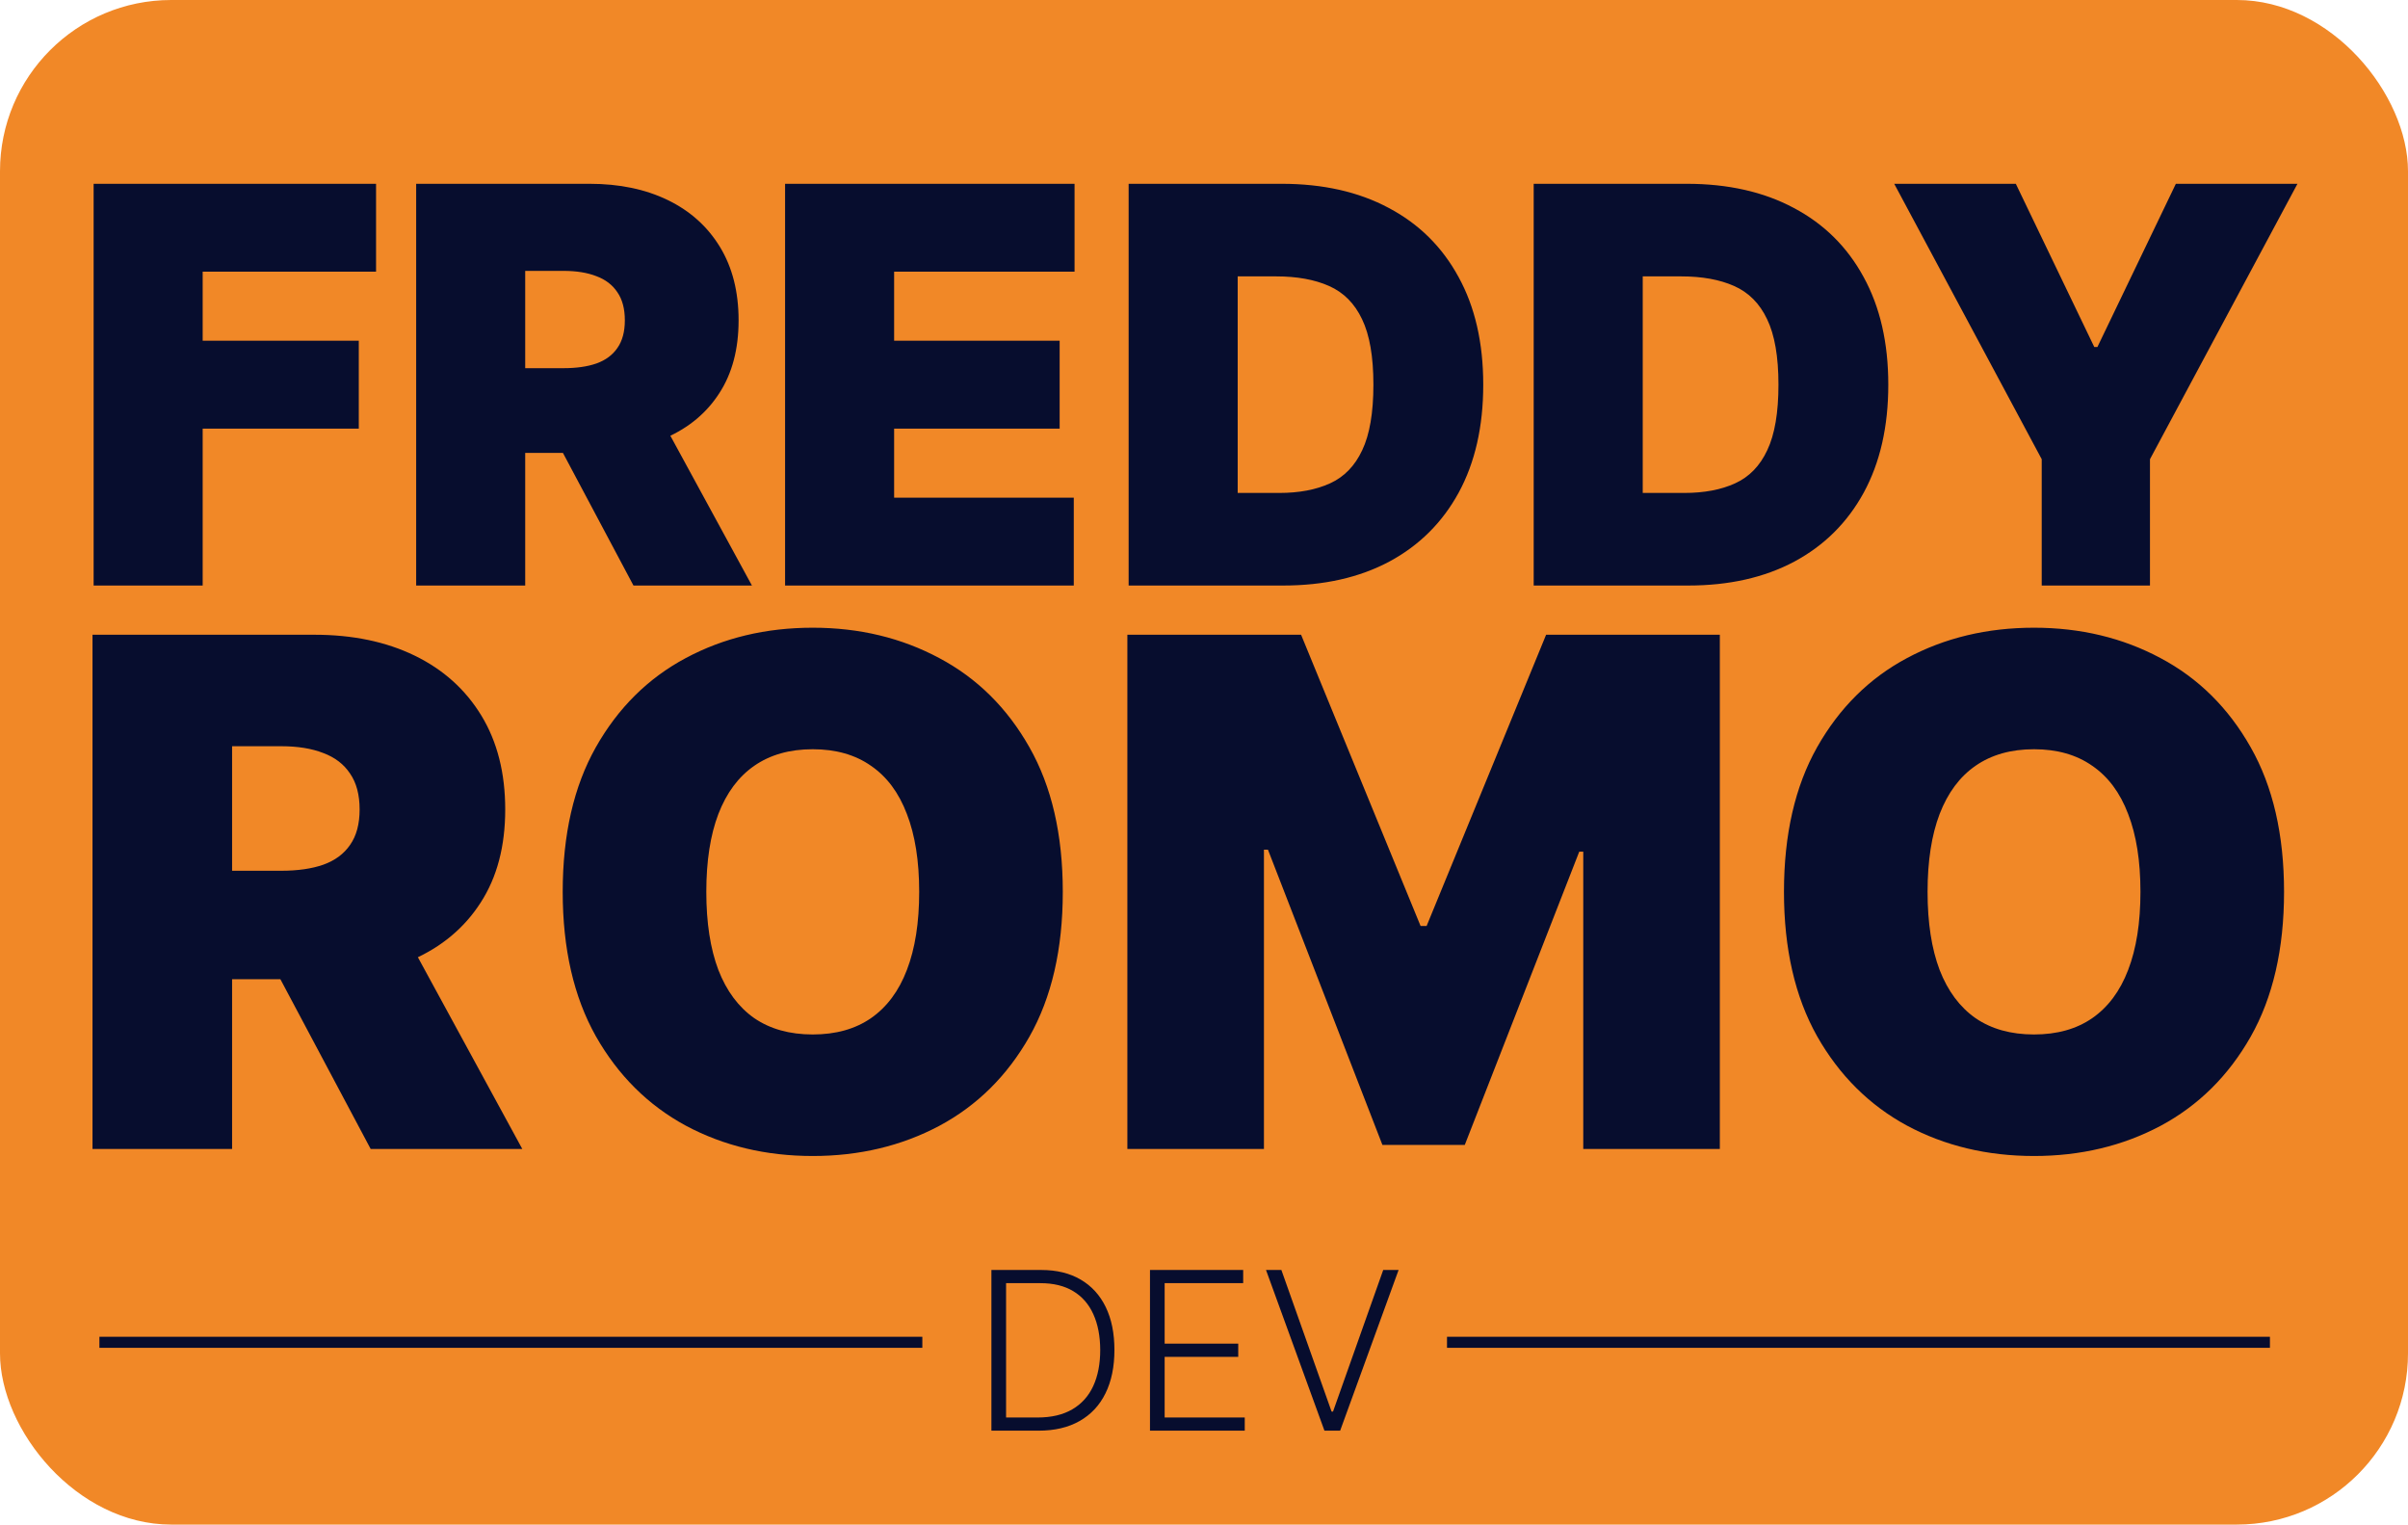 <svg width="436" height="276" viewBox="0 0 436 276" fill="none" xmlns="http://www.w3.org/2000/svg">
<rect width="436" height="276" rx="31" fill="#F18827"/>
<path d="M16.953 106V33.273H68.09V49.182H36.697V61.682H64.965V77.591H36.697V106H16.953ZM75.352 106V33.273H106.744C112.141 33.273 116.864 34.255 120.913 36.22C124.961 38.185 128.11 41.014 130.359 44.707C132.608 48.401 133.732 52.828 133.732 57.989C133.732 63.197 132.572 67.588 130.252 71.163C127.956 74.738 124.724 77.437 120.558 79.26C116.415 81.083 111.573 81.994 106.033 81.994H87.283V66.653H102.056C104.376 66.653 106.353 66.369 107.987 65.801C109.644 65.209 110.91 64.274 111.786 62.996C112.686 61.717 113.136 60.048 113.136 57.989C113.136 55.905 112.686 54.213 111.786 52.91C110.91 51.585 109.644 50.614 107.987 49.999C106.353 49.359 104.376 49.04 102.056 49.04H95.096V106H75.352ZM117.965 72.619L136.147 106H114.698L96.942 72.619H117.965ZM142.148 106V33.273H194.563V49.182H161.893V61.682H191.864V77.591H161.893V90.091H194.421V106H142.148ZM232.338 106H204.355V33.273H232.054C239.535 33.273 245.998 34.729 251.444 37.641C256.912 40.529 261.126 44.696 264.086 50.141C267.069 55.562 268.56 62.061 268.56 69.636C268.56 77.212 267.08 83.722 264.121 89.168C261.162 94.589 256.971 98.756 251.55 101.668C246.129 104.556 239.725 106 232.338 106ZM224.1 89.239H231.628C235.227 89.239 238.292 88.659 240.826 87.499C243.382 86.338 245.324 84.338 246.65 81.497C247.999 78.656 248.674 74.703 248.674 69.636C248.674 64.57 247.987 60.617 246.614 57.776C245.265 54.935 243.276 52.934 240.648 51.774C238.044 50.614 234.848 50.034 231.06 50.034H224.1V89.239ZM305.678 106H277.695V33.273H305.394C312.875 33.273 319.338 34.729 324.783 37.641C330.252 40.529 334.466 44.696 337.425 50.141C340.408 55.562 341.9 62.061 341.9 69.636C341.9 77.212 340.42 83.722 337.461 89.168C334.502 94.589 330.311 98.756 324.89 101.668C319.469 104.556 313.065 106 305.678 106ZM297.44 89.239H304.968C308.567 89.239 311.632 88.659 314.165 87.499C316.722 86.338 318.664 84.338 319.989 81.497C321.339 78.656 322.013 74.703 322.013 69.636C322.013 64.57 321.327 60.617 319.954 57.776C318.604 54.935 316.616 52.934 313.988 51.774C311.384 50.614 308.188 50.034 304.4 50.034H297.44V89.239ZM342.974 33.273H364.991L379.196 62.818H379.764L393.968 33.273H415.985L389.281 83.131V106H369.679V83.131L342.974 33.273Z" fill="#070D2E"/>
<path d="M16.75 208V114.909H56.932C63.841 114.909 69.886 116.167 75.068 118.682C80.25 121.197 84.28 124.818 87.159 129.545C90.038 134.273 91.477 139.939 91.477 146.545C91.477 153.212 89.992 158.833 87.023 163.409C84.083 167.985 79.947 171.439 74.614 173.773C69.311 176.106 63.114 177.273 56.023 177.273H32.023V157.636H50.932C53.901 157.636 56.432 157.273 58.523 156.545C60.644 155.788 62.265 154.591 63.386 152.955C64.538 151.318 65.114 149.182 65.114 146.545C65.114 143.879 64.538 141.712 63.386 140.045C62.265 138.348 60.644 137.106 58.523 136.318C56.432 135.5 53.901 135.091 50.932 135.091H42.023V208H16.75ZM71.296 165.273L94.568 208H67.114L44.386 165.273H71.296ZM192.432 161.455C192.432 171.818 190.417 180.561 186.386 187.682C182.356 194.773 176.917 200.152 170.068 203.818C163.22 207.455 155.583 209.273 147.159 209.273C138.674 209.273 131.008 207.439 124.159 203.773C117.341 200.076 111.917 194.682 107.886 187.591C103.886 180.47 101.886 171.758 101.886 161.455C101.886 151.091 103.886 142.364 107.886 135.273C111.917 128.152 117.341 122.773 124.159 119.136C131.008 115.47 138.674 113.636 147.159 113.636C155.583 113.636 163.22 115.47 170.068 119.136C176.917 122.773 182.356 128.152 186.386 135.273C190.417 142.364 192.432 151.091 192.432 161.455ZM166.432 161.455C166.432 155.879 165.689 151.182 164.205 147.364C162.75 143.515 160.583 140.606 157.705 138.636C154.856 136.636 151.341 135.636 147.159 135.636C142.977 135.636 139.447 136.636 136.568 138.636C133.72 140.606 131.553 143.515 130.068 147.364C128.614 151.182 127.886 155.879 127.886 161.455C127.886 167.03 128.614 171.742 130.068 175.591C131.553 179.409 133.72 182.318 136.568 184.318C139.447 186.288 142.977 187.273 147.159 187.273C151.341 187.273 154.856 186.288 157.705 184.318C160.583 182.318 162.75 179.409 164.205 175.591C165.689 171.742 166.432 167.03 166.432 161.455ZM204.125 114.909H235.58L257.216 167.636H258.307L279.943 114.909H311.398V208H286.67V154.182H285.943L265.216 207.273H250.307L229.58 153.818H228.852V208H204.125V114.909ZM413.557 161.455C413.557 171.818 411.542 180.561 407.511 187.682C403.481 194.773 398.042 200.152 391.193 203.818C384.345 207.455 376.708 209.273 368.284 209.273C359.799 209.273 352.133 207.439 345.284 203.773C338.466 200.076 333.042 194.682 329.011 187.591C325.011 180.47 323.011 171.758 323.011 161.455C323.011 151.091 325.011 142.364 329.011 135.273C333.042 128.152 338.466 122.773 345.284 119.136C352.133 115.47 359.799 113.636 368.284 113.636C376.708 113.636 384.345 115.47 391.193 119.136C398.042 122.773 403.481 128.152 407.511 135.273C411.542 142.364 413.557 151.091 413.557 161.455ZM387.557 161.455C387.557 155.879 386.814 151.182 385.33 147.364C383.875 143.515 381.708 140.606 378.83 138.636C375.981 136.636 372.466 135.636 368.284 135.636C364.102 135.636 360.572 136.636 357.693 138.636C354.845 140.606 352.678 143.515 351.193 147.364C349.739 151.182 349.011 155.879 349.011 161.455C349.011 167.03 349.739 171.742 351.193 175.591C352.678 179.409 354.845 182.318 357.693 184.318C360.572 186.288 364.102 187.273 368.284 187.273C372.466 187.273 375.981 186.288 378.83 184.318C381.708 182.318 383.875 179.409 385.33 175.591C386.814 171.742 387.557 167.03 387.557 161.455Z" fill="#070D2E"/>
<path d="M188.031 259H179.508V229.909H188.542C191.317 229.909 193.689 230.487 195.659 231.642C197.638 232.797 199.153 234.455 200.204 236.614C201.255 238.773 201.781 241.363 201.781 244.384C201.781 247.433 201.241 250.051 200.162 252.239C199.092 254.417 197.529 256.088 195.474 257.253C193.429 258.418 190.948 259 188.031 259ZM182.164 256.614H187.875C190.375 256.614 192.467 256.121 194.153 255.136C195.839 254.152 197.103 252.745 197.946 250.918C198.788 249.09 199.21 246.912 199.21 244.384C199.2 241.874 198.784 239.715 197.96 237.906C197.145 236.098 195.933 234.71 194.324 233.744C192.723 232.778 190.744 232.295 188.386 232.295H182.164V256.614ZM208.219 259V229.909H225.094V232.295H210.875V243.247H224.199V245.634H210.875V256.614H225.378V259H208.219ZM232.012 229.909L241.103 255.548H241.358L250.449 229.909H253.233L242.651 259H239.81L229.228 229.909H232.012Z" fill="#070D2E"/>
<line x1="18" y1="243" x2="167" y2="243" stroke="#070D2E" stroke-width="2"/>
<line x1="262" y1="243" x2="411" y2="243" stroke="#070D2E" stroke-width="2"/>
</svg>
